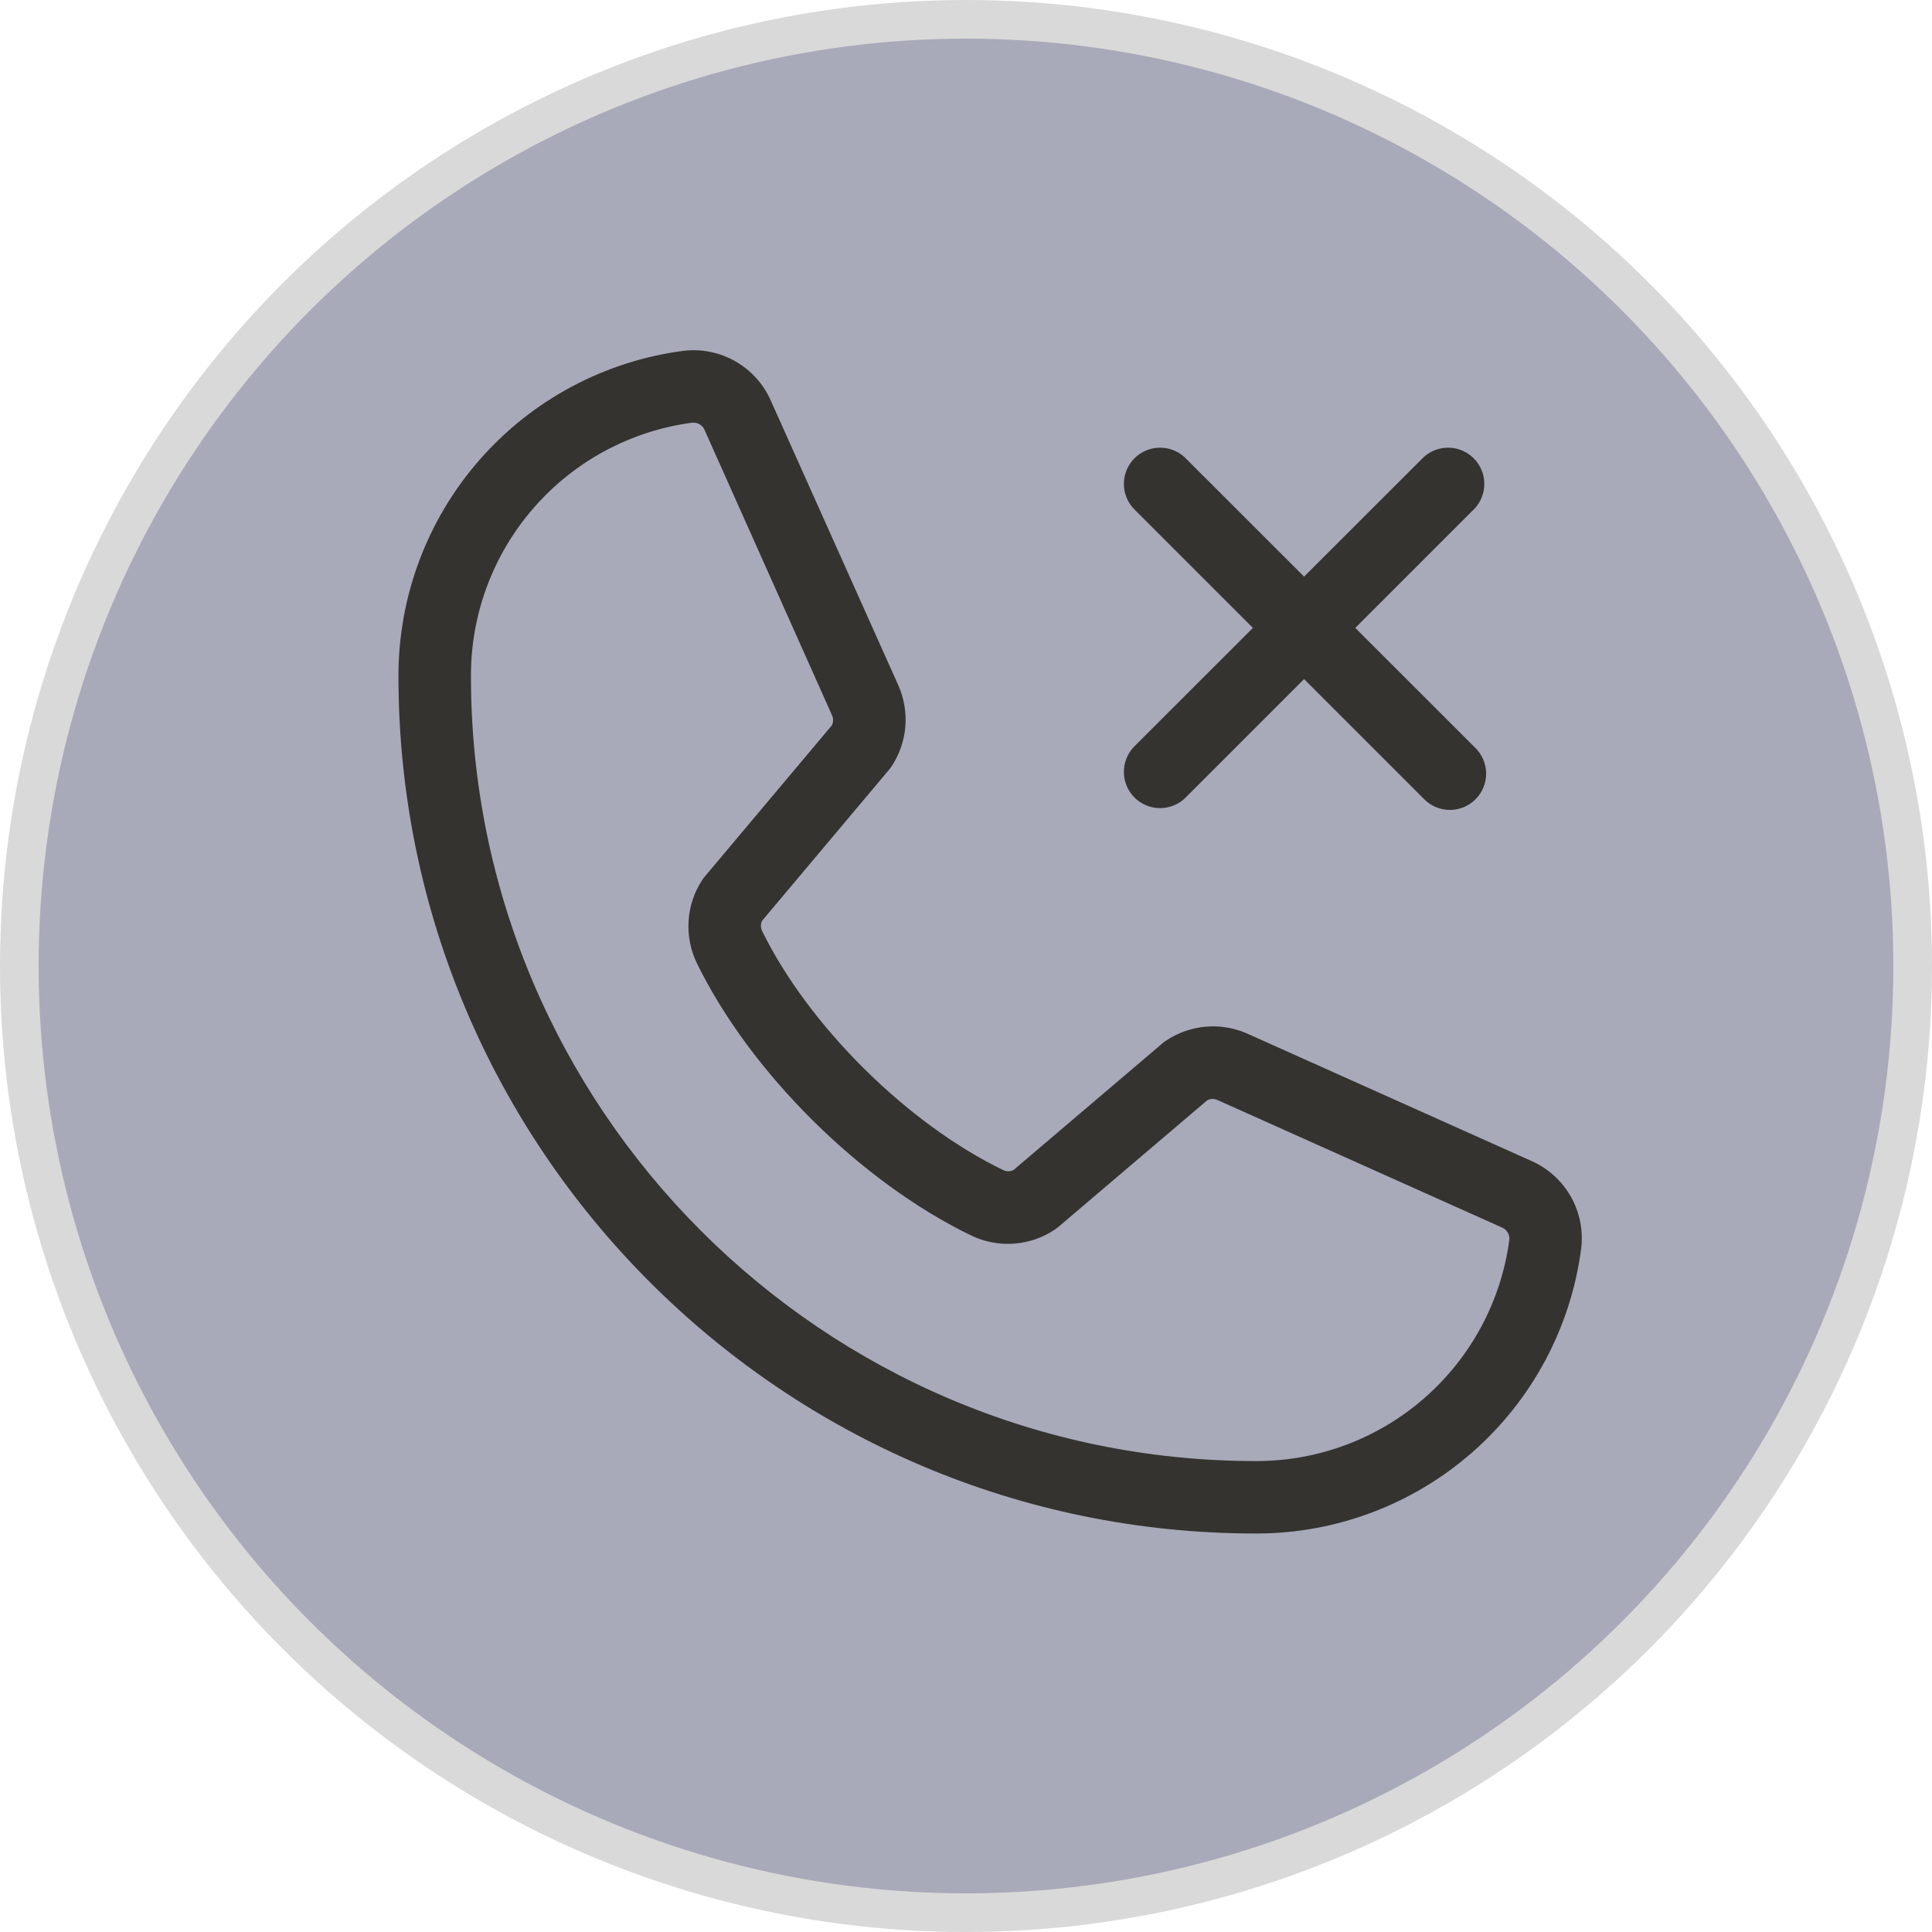 <svg width="50" height="50" viewBox="0 0 50 50" fill="none" xmlns="http://www.w3.org/2000/svg">
<circle cx="25" cy="25" r="24.5" fill="#A8AAB9" stroke="#D9D9D9"/>
<path d="M29.337 19.337L32.425 16.25L29.337 13.162C29.172 12.985 29.082 12.75 29.086 12.507C29.09 12.264 29.189 12.032 29.36 11.86C29.532 11.689 29.764 11.59 30.007 11.586C30.25 11.582 30.485 11.672 30.663 11.838L33.75 14.923L36.837 11.838C37.015 11.672 37.25 11.582 37.493 11.586C37.736 11.59 37.968 11.689 38.139 11.86C38.311 12.032 38.41 12.264 38.414 12.507C38.418 12.75 38.328 12.985 38.163 13.162L35.075 16.25L38.163 19.337C38.255 19.423 38.328 19.527 38.38 19.642C38.431 19.757 38.459 19.881 38.461 20.007C38.463 20.133 38.44 20.258 38.393 20.374C38.346 20.491 38.275 20.597 38.186 20.686C38.097 20.775 37.991 20.846 37.874 20.893C37.758 20.94 37.633 20.963 37.507 20.961C37.381 20.959 37.257 20.931 37.142 20.88C37.027 20.828 36.923 20.755 36.837 20.662L33.75 17.575L30.663 20.662C30.485 20.828 30.25 20.918 30.007 20.914C29.764 20.91 29.532 20.811 29.36 20.64C29.189 20.468 29.09 20.236 29.086 19.993C29.082 19.75 29.172 19.515 29.337 19.337ZM40.92 32.317C40.652 34.359 39.649 36.233 38.099 37.589C36.55 38.946 34.559 39.691 32.5 39.687C20.266 39.687 10.312 29.734 10.312 17.5C10.309 15.441 11.054 13.45 12.411 11.901C13.767 10.351 15.641 9.348 17.683 9.08C18.153 9.022 18.628 9.119 19.038 9.355C19.449 9.591 19.771 9.954 19.958 10.389L23.255 17.75C23.4 18.083 23.46 18.447 23.43 18.81C23.399 19.172 23.279 19.521 23.08 19.825C23.06 19.856 23.038 19.886 23.014 19.914L19.722 23.83C19.702 23.87 19.692 23.915 19.692 23.96C19.692 24.005 19.702 24.05 19.722 24.09C20.919 26.541 23.488 29.09 25.972 30.286C26.013 30.305 26.059 30.314 26.104 30.312C26.15 30.311 26.194 30.298 26.234 30.276L30.092 26.995C30.12 26.971 30.149 26.949 30.18 26.93C30.482 26.728 30.831 26.605 31.193 26.571C31.555 26.538 31.92 26.596 32.255 26.739L39.636 30.047C40.066 30.237 40.422 30.561 40.654 30.97C40.885 31.378 40.978 31.851 40.92 32.317ZM39.062 32.081C39.068 32.016 39.052 31.951 39.018 31.895C38.984 31.838 38.934 31.794 38.873 31.769L31.491 28.461C31.45 28.445 31.407 28.439 31.364 28.441C31.321 28.444 31.279 28.456 31.241 28.477L27.384 31.758C27.356 31.781 27.327 31.803 27.297 31.823C26.982 32.033 26.619 32.158 26.242 32.185C25.865 32.212 25.487 32.142 25.145 31.98C22.277 30.594 19.417 27.761 18.031 24.919C17.868 24.579 17.796 24.203 17.821 23.827C17.846 23.451 17.967 23.088 18.174 22.773C18.194 22.742 18.216 22.712 18.241 22.684L21.531 18.769C21.55 18.728 21.56 18.683 21.56 18.638C21.56 18.593 21.55 18.549 21.531 18.508L18.241 11.142C18.219 11.083 18.18 11.032 18.128 10.995C18.077 10.959 18.016 10.939 17.953 10.938H17.917C16.328 11.149 14.87 11.931 13.816 13.139C12.761 14.347 12.183 15.897 12.188 17.5C12.188 28.7 21.3 37.812 32.5 37.812C34.103 37.817 35.654 37.238 36.861 36.184C38.069 35.129 38.852 33.671 39.062 32.081Z" fill="#343330"/>
</svg>
